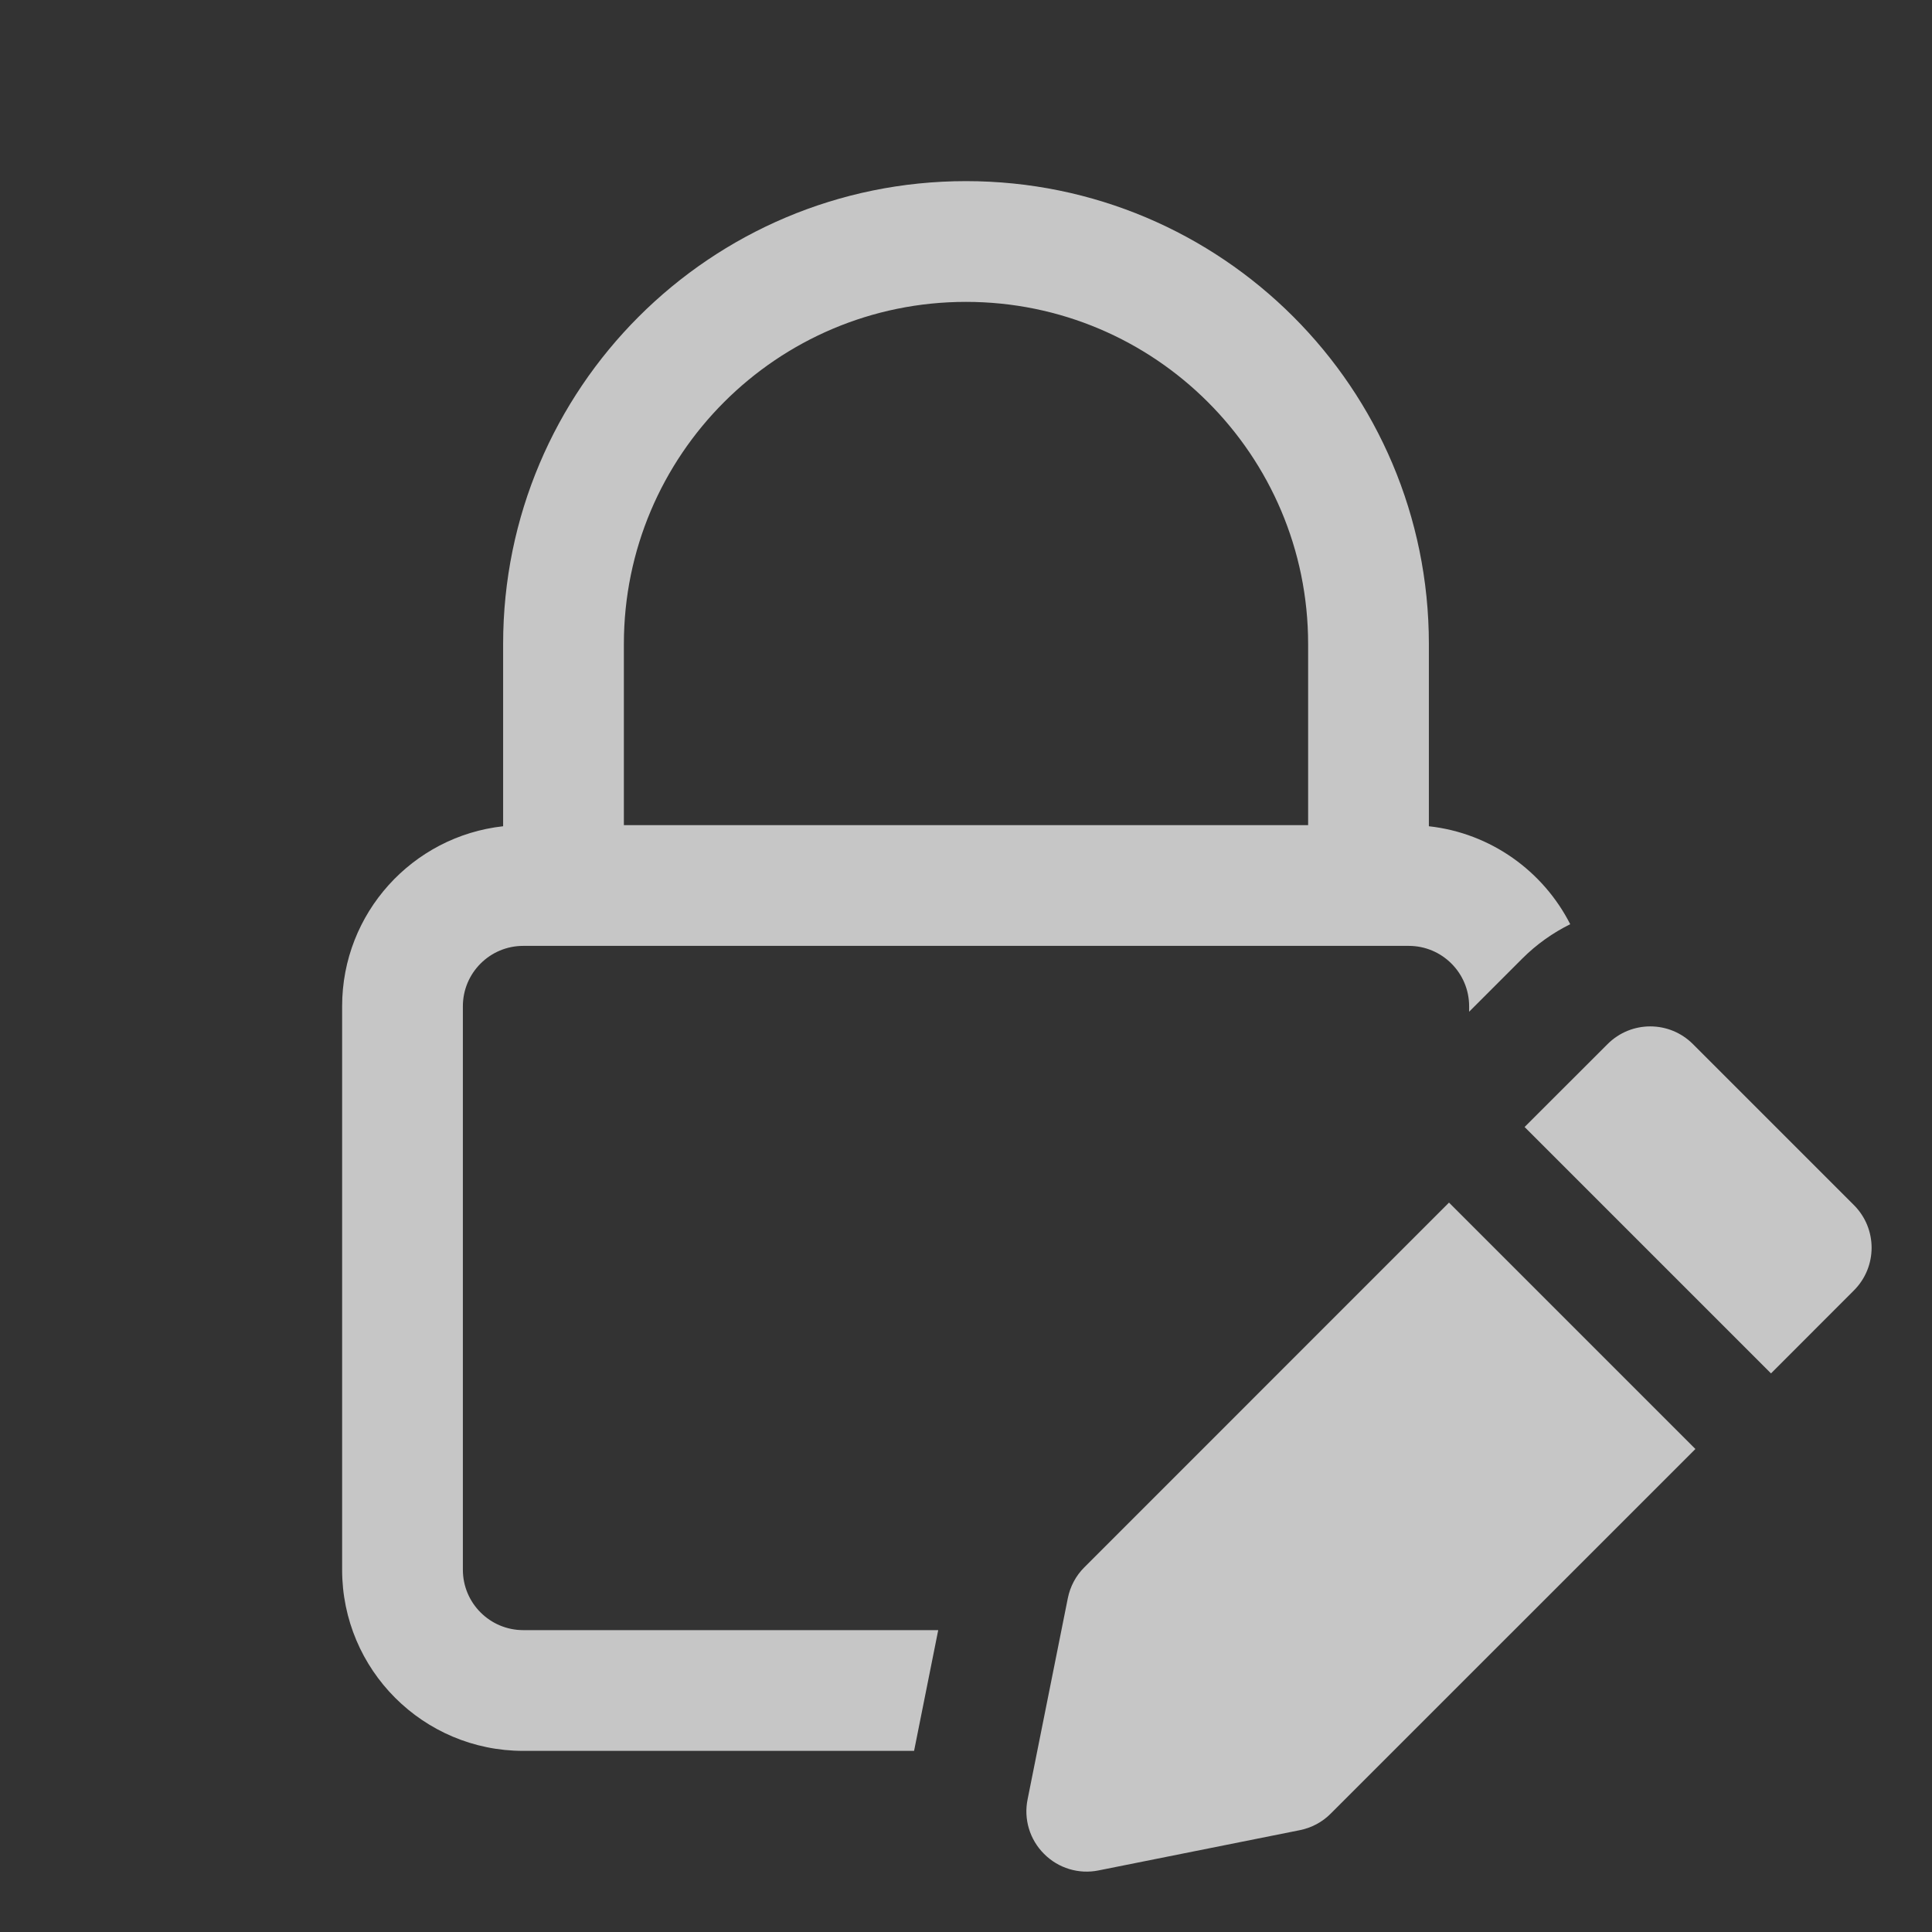 <svg width="24" height="24" viewBox="0 0 24 24" fill="none" xmlns="http://www.w3.org/2000/svg">
<rect x="0" y="0" width="24" height="24" fill="#333333" stroke="none"/>
<path fill-rule="evenodd" clip-rule="evenodd" d="M17.75 10.264C18.519 10.349 19.17 10.821 19.506 11.481C19.291 11.587 19.088 11.73 18.909 11.909L18.25 12.568V12.5C18.25 12.086 17.914 11.75 17.5 11.75H6.5C6.086 11.75 5.75 12.086 5.75 12.5V19.5C5.75 19.914 6.086 20.25 6.5 20.25H11.655L11.355 21.75H6.5C5.257 21.75 4.25 20.743 4.25 19.5V12.5C4.25 11.342 5.125 10.388 6.25 10.264V8C6.25 4.824 8.824 2.25 12 2.25C15.176 2.25 17.75 4.824 17.75 8V10.264ZM7.75 8C7.75 5.653 9.653 3.75 12 3.75C14.347 3.75 16.25 5.653 16.25 8V10.25H7.75V8Z" fill="white" fill-opacity="0.72"/>
<path d="M19.97 12.97C20.263 12.677 20.737 12.677 21.03 12.97L23.03 14.97C23.323 15.263 23.323 15.737 23.03 16.03L22 17.061L18.939 14L19.97 12.97Z" fill="white" fill-opacity="0.72"/>
<path d="M18 14.939L21.061 18L16.53 22.53C16.426 22.635 16.292 22.706 16.147 22.735L13.647 23.235C13.401 23.285 13.147 23.208 12.97 23.03C12.792 22.853 12.715 22.599 12.765 22.353L13.265 19.853C13.294 19.708 13.365 19.574 13.47 19.47L18 14.939Z" fill="white" fill-opacity="0.72"/>
</svg>
